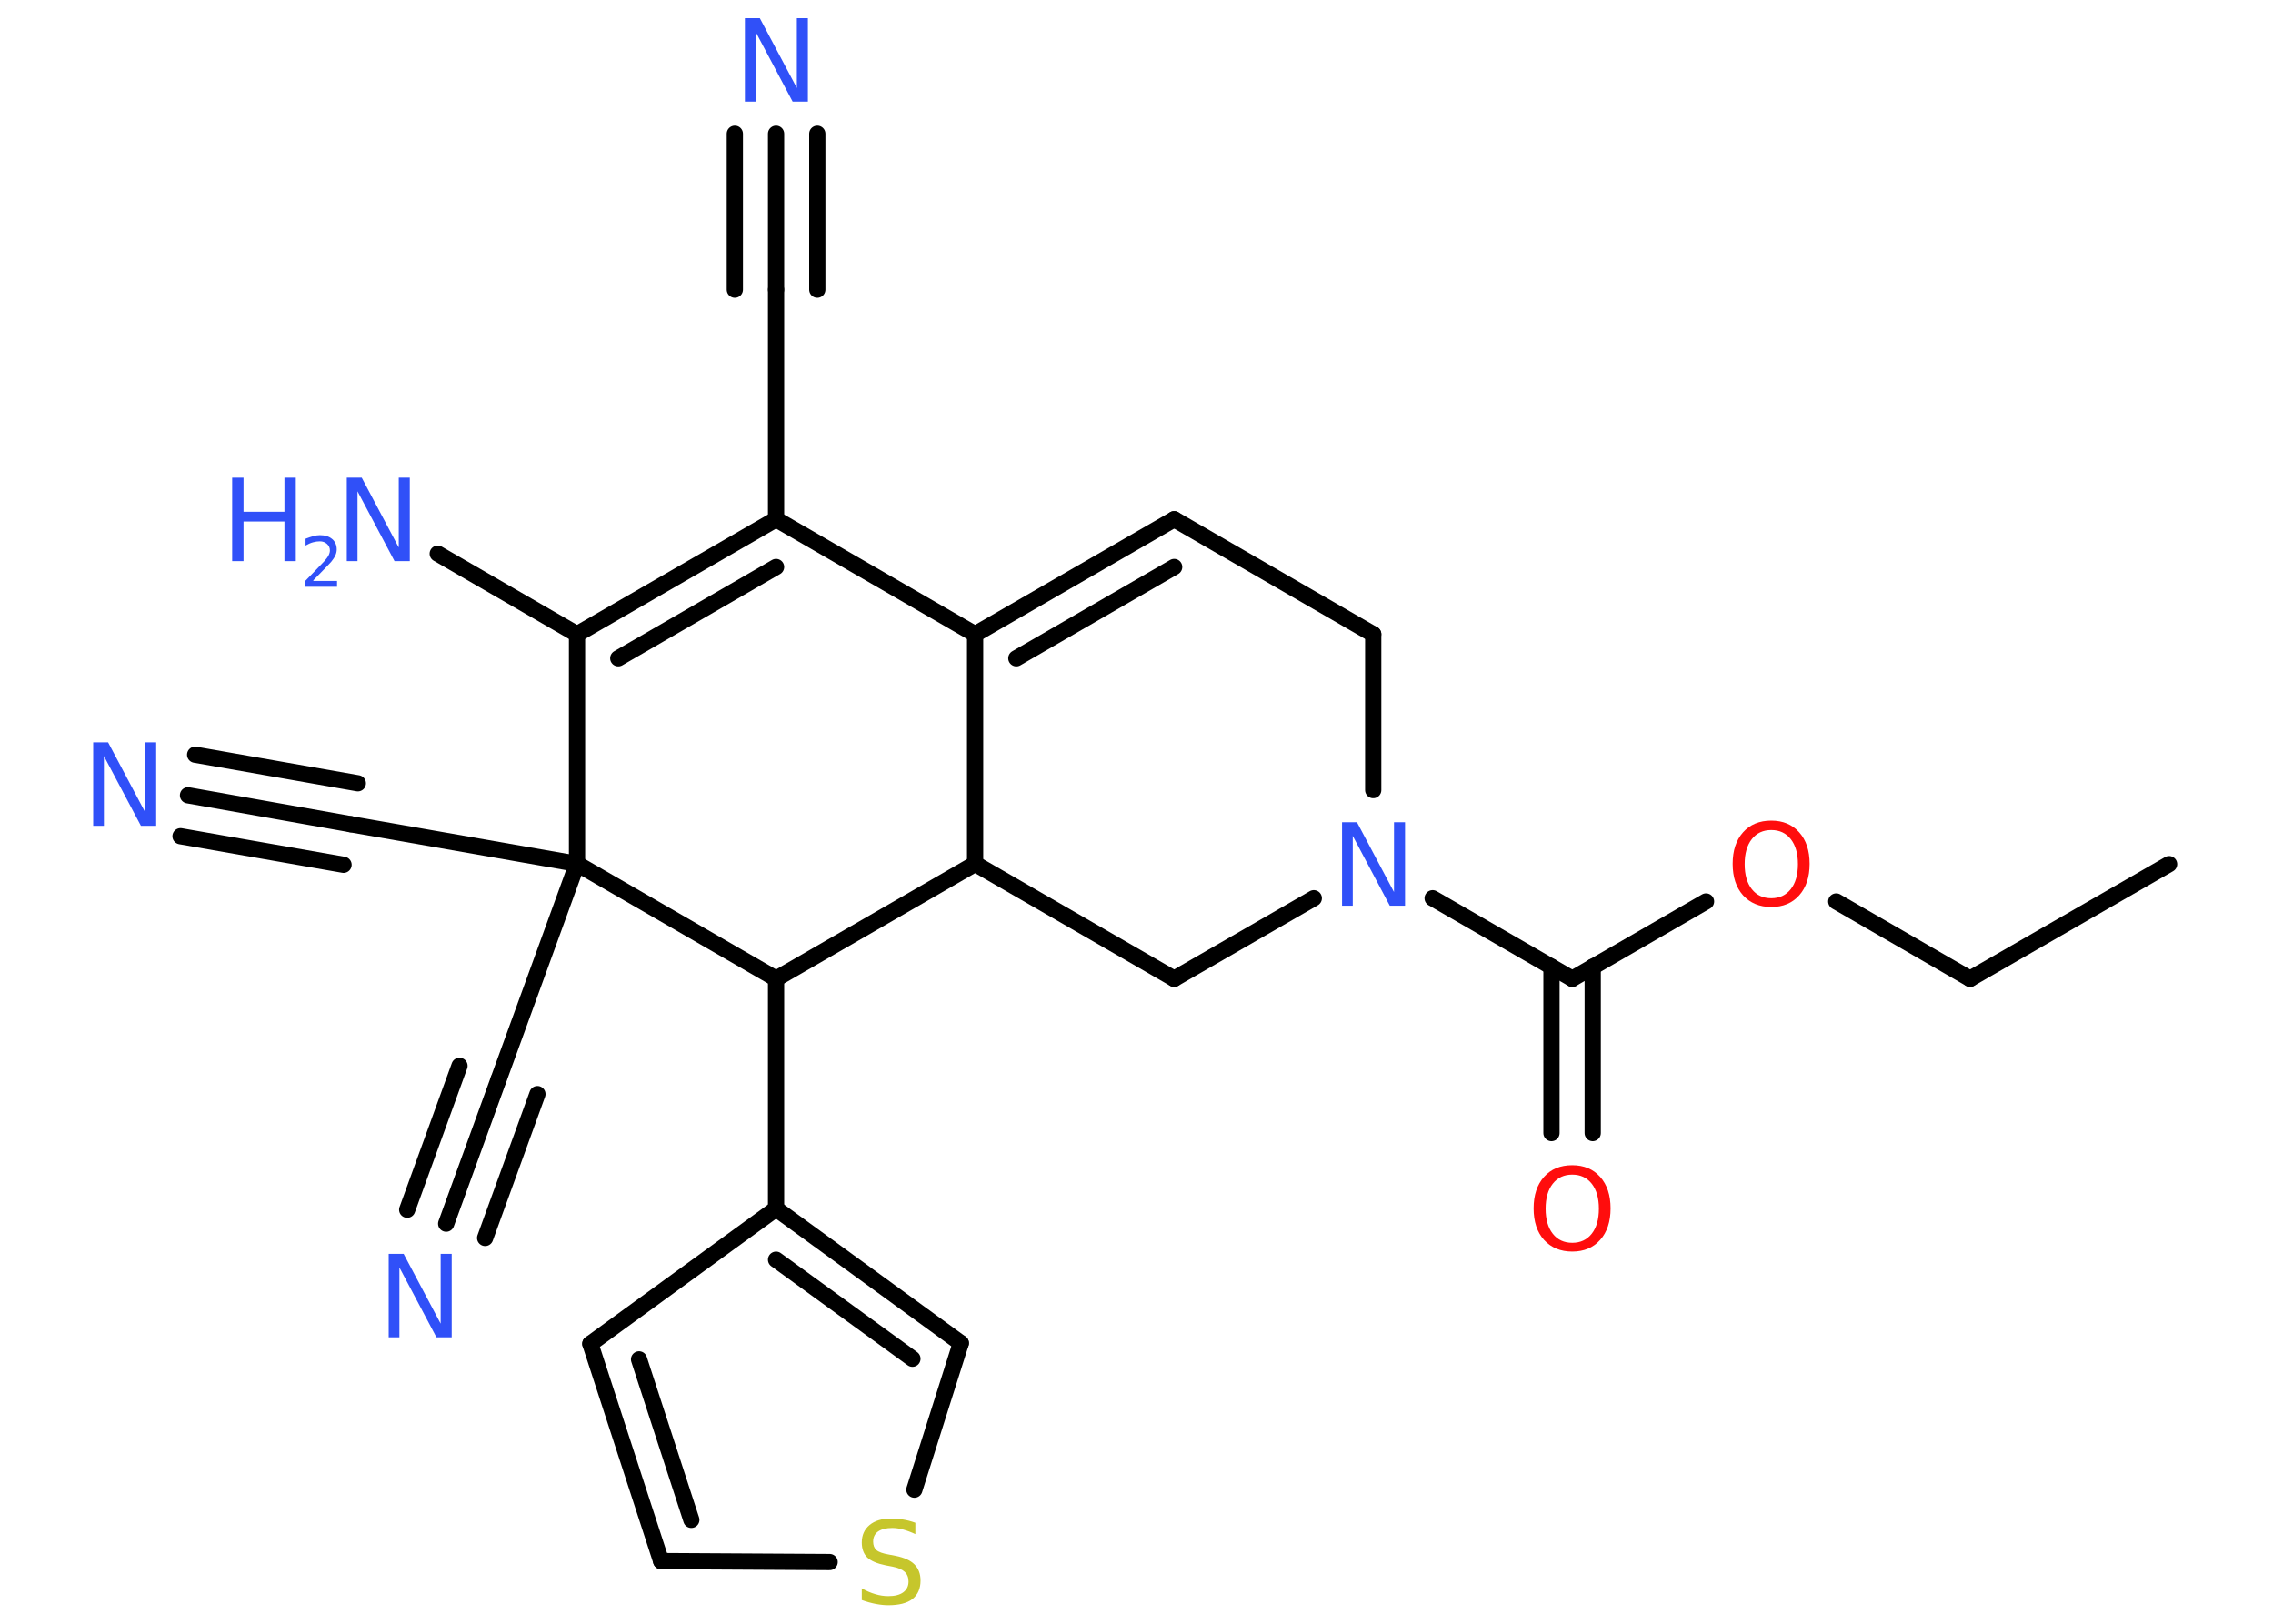 <?xml version='1.0' encoding='UTF-8'?>
<!DOCTYPE svg PUBLIC "-//W3C//DTD SVG 1.1//EN" "http://www.w3.org/Graphics/SVG/1.1/DTD/svg11.dtd">
<svg version='1.2' xmlns='http://www.w3.org/2000/svg' xmlns:xlink='http://www.w3.org/1999/xlink' width='70.0mm' height='50.0mm' viewBox='0 0 70.0 50.0'>
  <desc>Generated by the Chemistry Development Kit (http://github.com/cdk)</desc>
  <g stroke-linecap='round' stroke-linejoin='round' stroke='#000000' stroke-width='.5' fill='#3050F8'>
    <rect x='.0' y='.0' width='70.0' height='50.0' fill='#FFFFFF' stroke='none'/>
    <g id='mol1' class='mol'>
      <line id='mol1bnd1' class='bond' x1='66.8' y1='26.61' x2='60.67' y2='30.14'/>
      <line id='mol1bnd2' class='bond' x1='60.67' y1='30.14' x2='56.55' y2='27.76'/>
      <line id='mol1bnd3' class='bond' x1='52.54' y1='27.76' x2='48.42' y2='30.14'/>
      <g id='mol1bnd4' class='bond'>
        <line x1='49.05' y1='29.77' x2='49.05' y2='34.89'/>
        <line x1='47.78' y1='29.77' x2='47.78' y2='34.89'/>
      </g>
      <line id='mol1bnd5' class='bond' x1='48.42' y1='30.14' x2='44.12' y2='27.66'/>
      <line id='mol1bnd6' class='bond' x1='42.29' y1='24.33' x2='42.29' y2='19.53'/>
      <line id='mol1bnd7' class='bond' x1='42.29' y1='19.53' x2='36.16' y2='15.99'/>
      <g id='mol1bnd8' class='bond'>
        <line x1='36.16' y1='15.99' x2='30.03' y2='19.53'/>
        <line x1='36.16' y1='17.46' x2='31.3' y2='20.27'/>
      </g>
      <line id='mol1bnd9' class='bond' x1='30.03' y1='19.53' x2='23.9' y2='15.99'/>
      <line id='mol1bnd10' class='bond' x1='23.9' y1='15.99' x2='23.9' y2='8.92'/>
      <g id='mol1bnd11' class='bond'>
        <line x1='23.9' y1='8.92' x2='23.9' y2='4.12'/>
        <line x1='22.63' y1='8.92' x2='22.63' y2='4.12'/>
        <line x1='25.17' y1='8.92' x2='25.17' y2='4.12'/>
      </g>
      <g id='mol1bnd12' class='bond'>
        <line x1='23.9' y1='15.99' x2='17.77' y2='19.53'/>
        <line x1='23.9' y1='17.46' x2='19.04' y2='20.27'/>
      </g>
      <line id='mol1bnd13' class='bond' x1='17.77' y1='19.53' x2='13.48' y2='17.05'/>
      <line id='mol1bnd14' class='bond' x1='17.77' y1='19.53' x2='17.77' y2='26.6'/>
      <line id='mol1bnd15' class='bond' x1='17.77' y1='26.6' x2='10.8' y2='25.38'/>
      <g id='mol1bnd16' class='bond'>
        <line x1='10.8' y1='25.38' x2='5.79' y2='24.49'/>
        <line x1='10.58' y1='26.63' x2='5.56' y2='25.75'/>
        <line x1='11.02' y1='24.12' x2='6.01' y2='23.24'/>
      </g>
      <line id='mol1bnd17' class='bond' x1='17.77' y1='26.6' x2='15.35' y2='33.25'/>
      <g id='mol1bnd18' class='bond'>
        <line x1='15.35' y1='33.25' x2='13.74' y2='37.68'/>
        <line x1='16.55' y1='33.69' x2='14.94' y2='38.12'/>
        <line x1='14.15' y1='32.82' x2='12.54' y2='37.25'/>
      </g>
      <line id='mol1bnd19' class='bond' x1='17.77' y1='26.6' x2='23.9' y2='30.14'/>
      <line id='mol1bnd20' class='bond' x1='23.9' y1='30.14' x2='23.9' y2='37.22'/>
      <line id='mol1bnd21' class='bond' x1='23.9' y1='37.22' x2='18.18' y2='41.38'/>
      <g id='mol1bnd22' class='bond'>
        <line x1='18.18' y1='41.38' x2='20.36' y2='48.07'/>
        <line x1='19.68' y1='41.86' x2='21.29' y2='46.8'/>
      </g>
      <line id='mol1bnd23' class='bond' x1='20.36' y1='48.07' x2='25.55' y2='48.1'/>
      <line id='mol1bnd24' class='bond' x1='28.16' y1='45.87' x2='29.59' y2='41.36'/>
      <g id='mol1bnd25' class='bond'>
        <line x1='29.59' y1='41.36' x2='23.9' y2='37.22'/>
        <line x1='28.1' y1='41.84' x2='23.9' y2='38.79'/>
      </g>
      <line id='mol1bnd26' class='bond' x1='23.9' y1='30.14' x2='30.03' y2='26.6'/>
      <line id='mol1bnd27' class='bond' x1='30.03' y1='19.53' x2='30.03' y2='26.6'/>
      <line id='mol1bnd28' class='bond' x1='30.03' y1='26.6' x2='36.16' y2='30.14'/>
      <line id='mol1bnd29' class='bond' x1='40.46' y1='27.66' x2='36.16' y2='30.14'/>
      <path id='mol1atm3' class='atom' d='M54.55 25.56q-.38 .0 -.6 .28q-.22 .28 -.22 .77q.0 .49 .22 .77q.22 .28 .6 .28q.38 .0 .6 -.28q.22 -.28 .22 -.77q.0 -.49 -.22 -.77q-.22 -.28 -.6 -.28zM54.55 25.27q.54 .0 .86 .36q.32 .36 .32 .97q.0 .61 -.32 .97q-.32 .36 -.86 .36q-.54 .0 -.87 -.36q-.32 -.36 -.32 -.97q.0 -.61 .32 -.97q.32 -.36 .87 -.36z' stroke='none' fill='#FF0D0D'/>
      <path id='mol1atm5' class='atom' d='M48.42 36.17q-.38 .0 -.6 .28q-.22 .28 -.22 .77q.0 .49 .22 .77q.22 .28 .6 .28q.38 .0 .6 -.28q.22 -.28 .22 -.77q.0 -.49 -.22 -.77q-.22 -.28 -.6 -.28zM48.42 35.88q.54 .0 .86 .36q.32 .36 .32 .97q.0 .61 -.32 .97q-.32 .36 -.86 .36q-.54 .0 -.87 -.36q-.32 -.36 -.32 -.97q.0 -.61 .32 -.97q.32 -.36 .87 -.36z' stroke='none' fill='#FF0D0D'/>
      <path id='mol1atm6' class='atom' d='M41.32 25.32h.47l1.14 2.15v-2.15h.34v2.57h-.47l-1.14 -2.15v2.15h-.33v-2.57z' stroke='none'/>
      <path id='mol1atm12' class='atom' d='M22.93 .56h.47l1.14 2.15v-2.15h.34v2.57h-.47l-1.14 -2.15v2.15h-.33v-2.57z' stroke='none'/>
      <g id='mol1atm14' class='atom'>
        <path d='M10.67 14.71h.47l1.14 2.15v-2.15h.34v2.57h-.47l-1.14 -2.15v2.15h-.33v-2.57z' stroke='none'/>
        <path d='M7.15 14.71h.35v1.05h1.26v-1.05h.35v2.57h-.35v-1.22h-1.26v1.22h-.35v-2.57z' stroke='none'/>
        <path d='M9.65 17.89h.73v.18h-.98v-.18q.12 -.12 .32 -.33q.2 -.21 .26 -.27q.1 -.11 .14 -.19q.04 -.08 .04 -.15q.0 -.12 -.09 -.2q-.09 -.08 -.22 -.08q-.1 .0 -.21 .03q-.11 .03 -.23 .1v-.21q.13 -.05 .24 -.08q.11 -.03 .2 -.03q.24 .0 .38 .12q.14 .12 .14 .32q.0 .09 -.04 .18q-.04 .09 -.13 .2q-.03 .03 -.16 .17q-.14 .14 -.39 .4z' stroke='none'/>
      </g>
      <path id='mol1atm17' class='atom' d='M2.86 22.86h.47l1.14 2.15v-2.15h.34v2.57h-.47l-1.14 -2.15v2.15h-.33v-2.57z' stroke='none'/>
      <path id='mol1atm19' class='atom' d='M11.96 38.61h.47l1.14 2.15v-2.15h.34v2.57h-.47l-1.14 -2.15v2.15h-.33v-2.57z' stroke='none'/>
      <path id='mol1atm24' class='atom' d='M28.19 46.9v.34q-.19 -.09 -.37 -.14q-.18 -.05 -.34 -.05q-.28 .0 -.44 .11q-.15 .11 -.15 .31q.0 .17 .1 .26q.1 .09 .39 .14l.21 .04q.39 .08 .57 .26q.19 .19 .19 .5q.0 .37 -.25 .57q-.25 .19 -.74 .19q-.18 .0 -.39 -.04q-.21 -.04 -.43 -.12v-.36q.21 .12 .42 .18q.2 .06 .4 .06q.3 .0 .46 -.12q.16 -.12 .16 -.33q.0 -.19 -.12 -.3q-.12 -.11 -.38 -.16l-.21 -.04q-.39 -.08 -.56 -.24q-.17 -.17 -.17 -.46q.0 -.34 .24 -.54q.24 -.2 .66 -.2q.18 .0 .37 .03q.19 .03 .38 .1z' stroke='none' fill='#C6C62C'/>
    </g>
  </g>
</svg>
